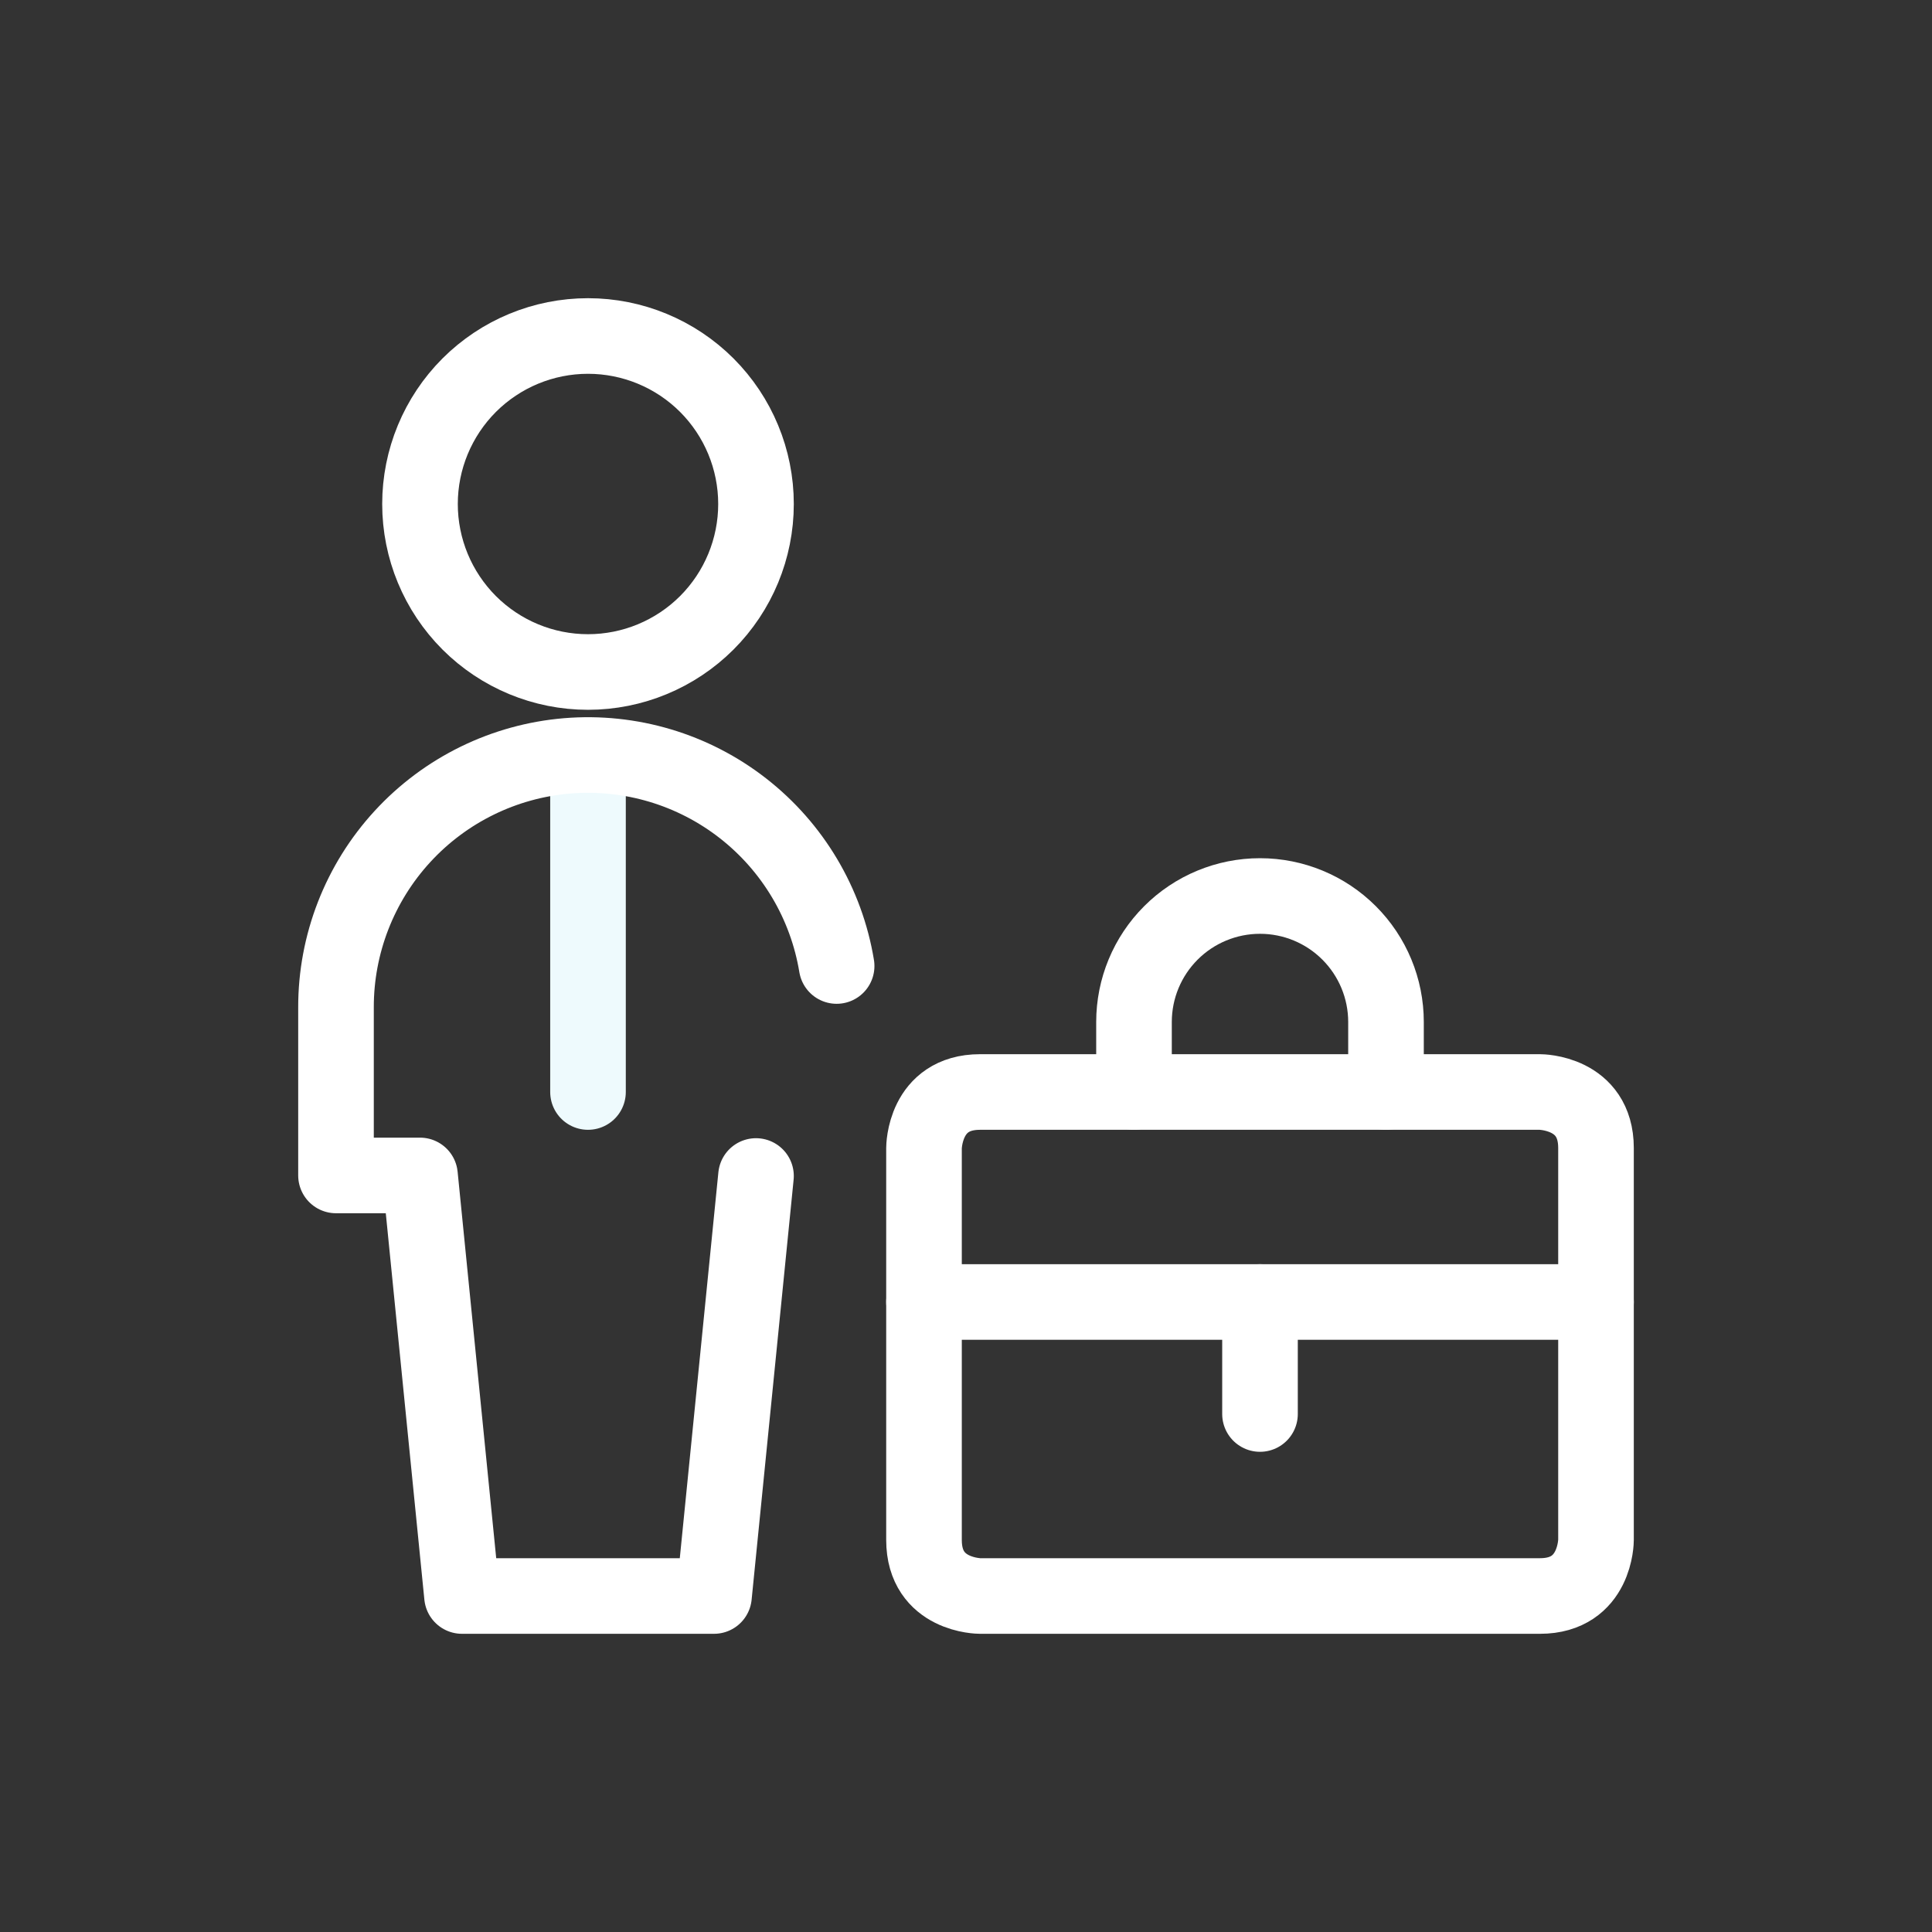 <svg width="69" height="69" viewBox="0 0 69 69" fill="none" xmlns="http://www.w3.org/2000/svg">
<rect x="0" y="0" width="69" height="69" fill="#333333" stroke="none"/>
<path d="M15 18C15 19.591 15.632 21.117 16.757 22.243C17.883 23.368 19.409 24 21 24C22.591 24 24.117 23.368 25.243 22.243C26.368 21.117 27 19.591 27 18C27 16.409 26.368 14.883 25.243 13.757C24.117 12.632 22.591 12 21 12C19.409 12 17.883 12.632 16.757 13.757C15.632 14.883 15 16.409 15 18Z" stroke="white" stroke-width="2.7" stroke-linecap="round" stroke-linejoin="round"/>
<path d="M21 27V39" stroke="#EEFAFD" stroke-width="2.7" stroke-linecap="round" stroke-linejoin="round"/>
<path d="M29.88 34.5C29.512 32.269 28.318 30.259 26.535 28.868C24.752 27.477 22.511 26.809 20.258 26.995C18.004 27.182 15.904 28.21 14.374 29.875C12.844 31.539 11.996 33.719 12 35.98V41.98H15L16.5 57H25.5L27 42" stroke="white" stroke-width="2.7" stroke-linecap="round" stroke-linejoin="round"/>
<path d="M35 39H55C55 39 57 39 57 41V55C57 55 57 57 55 57H35C35 57 33 57 33 55V41C33 41 33 39 35 39Z" stroke="white" stroke-width="2.7" stroke-linecap="round" stroke-linejoin="round"/>
<path d="M33 46.5H57" stroke="white" stroke-width="2.7" stroke-linecap="round" stroke-linejoin="round"/>
<path d="M45 46.5V50.5" stroke="white" stroke-width="2.7" stroke-linecap="round" stroke-linejoin="round"/>
<path d="M40.5 39V36.5C40.5 35.306 40.974 34.162 41.818 33.318C42.662 32.474 43.806 32 45 32C46.194 32 47.338 32.474 48.182 33.318C49.026 34.162 49.5 35.306 49.5 36.5V39" stroke="white" stroke-width="2.7" stroke-linecap="round" stroke-linejoin="round"/>
</svg>
